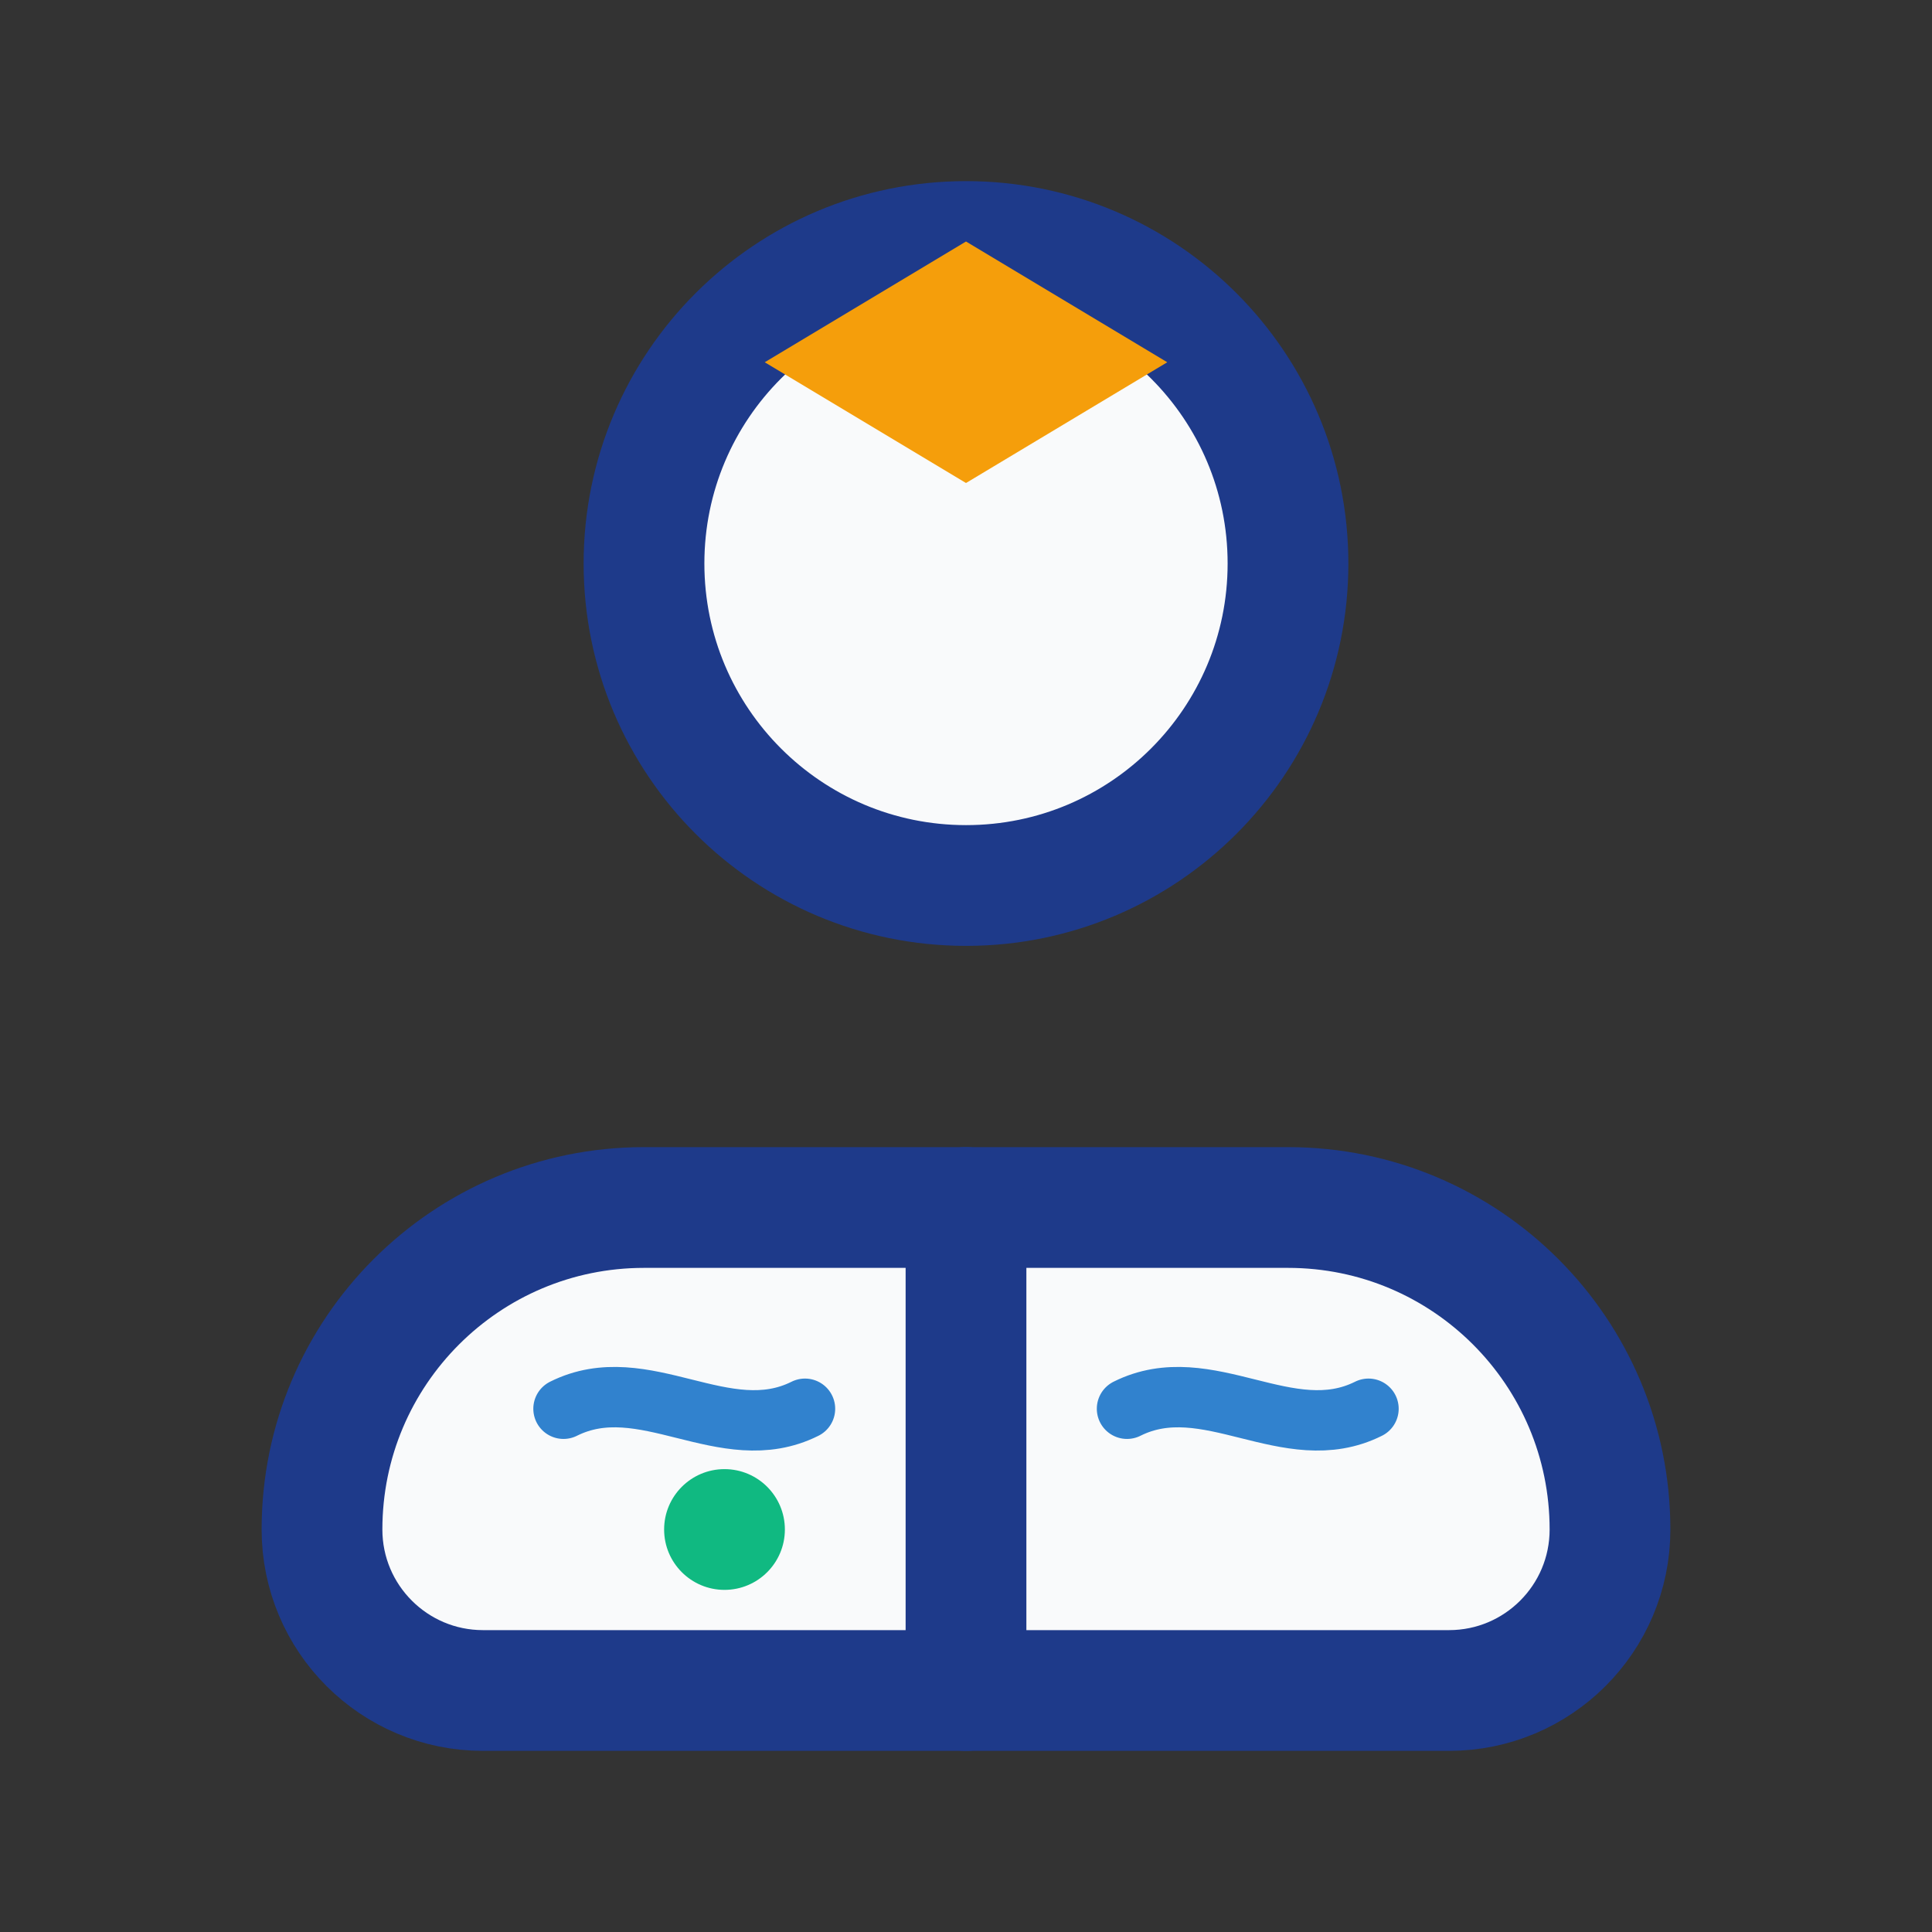 <?xml version="1.0" encoding="UTF-8"?>
<svg width="24" height="24" viewBox="0 0 24 24" fill="none" xmlns="http://www.w3.org/2000/svg">
  <rect x="0" y="0" width="24" height="24" fill="#333333" stroke="none"/>
  <!-- Head/avatar filled version -->
  <path
    d="M16 7C16 9.209 14.21 11 12.001 11C9.791 11 8 9.209 8 7C8 4.791 9.791 3 12.001 3C14.21 3 16 4.791 16 7Z"
    fill="#F9FAFB"
    stroke="#1E3A8A"
    stroke-width="1.5"
    stroke-linecap="round"
    stroke-linejoin="round"
  />
  
  <!-- Simple graduation cap -->
  <path
    d="M9.5 4.5L12 3L14.5 4.5L12 6L9.5 4.5Z"
    fill="#F59E0B"
  />
  
  <!-- Body/book shape filled -->
  <path
    d="M16 15H8C5.791 15 4 16.791 4 19C4 20.105 4.896 21 6 21H18C19.105 21 20 20.105 20 19C20 16.791 18.21 15 16 15Z"
    fill="#F9FAFB"
    stroke="#1E3A8A"
    stroke-width="1.5"
    stroke-linecap="round"
    stroke-linejoin="round"
  />
  
  <!-- Book spine with highlight -->
  <path
    d="M12 15V21"
    stroke="#1E3A8A"
    stroke-width="1.5"
    stroke-linecap="round"
  />
  
  <!-- Left book wave -->
  <path
    d="M7 17.5C8 17 9 18 10 17.5"
    stroke="#3182CE"
    stroke-width="0.75"
    stroke-linecap="round"
  />
  
  <!-- Right book wave -->
  <path
    d="M14 17.5C15 17 16 18 17 17.5"
    stroke="#3182CE"
    stroke-width="0.75"
    stroke-linecap="round"
  />
  
  <!-- Educational accent - green dot -->
  <circle
    cx="9"
    cy="19"
    r="0.75"
    fill="#10B981"
  />
</svg>